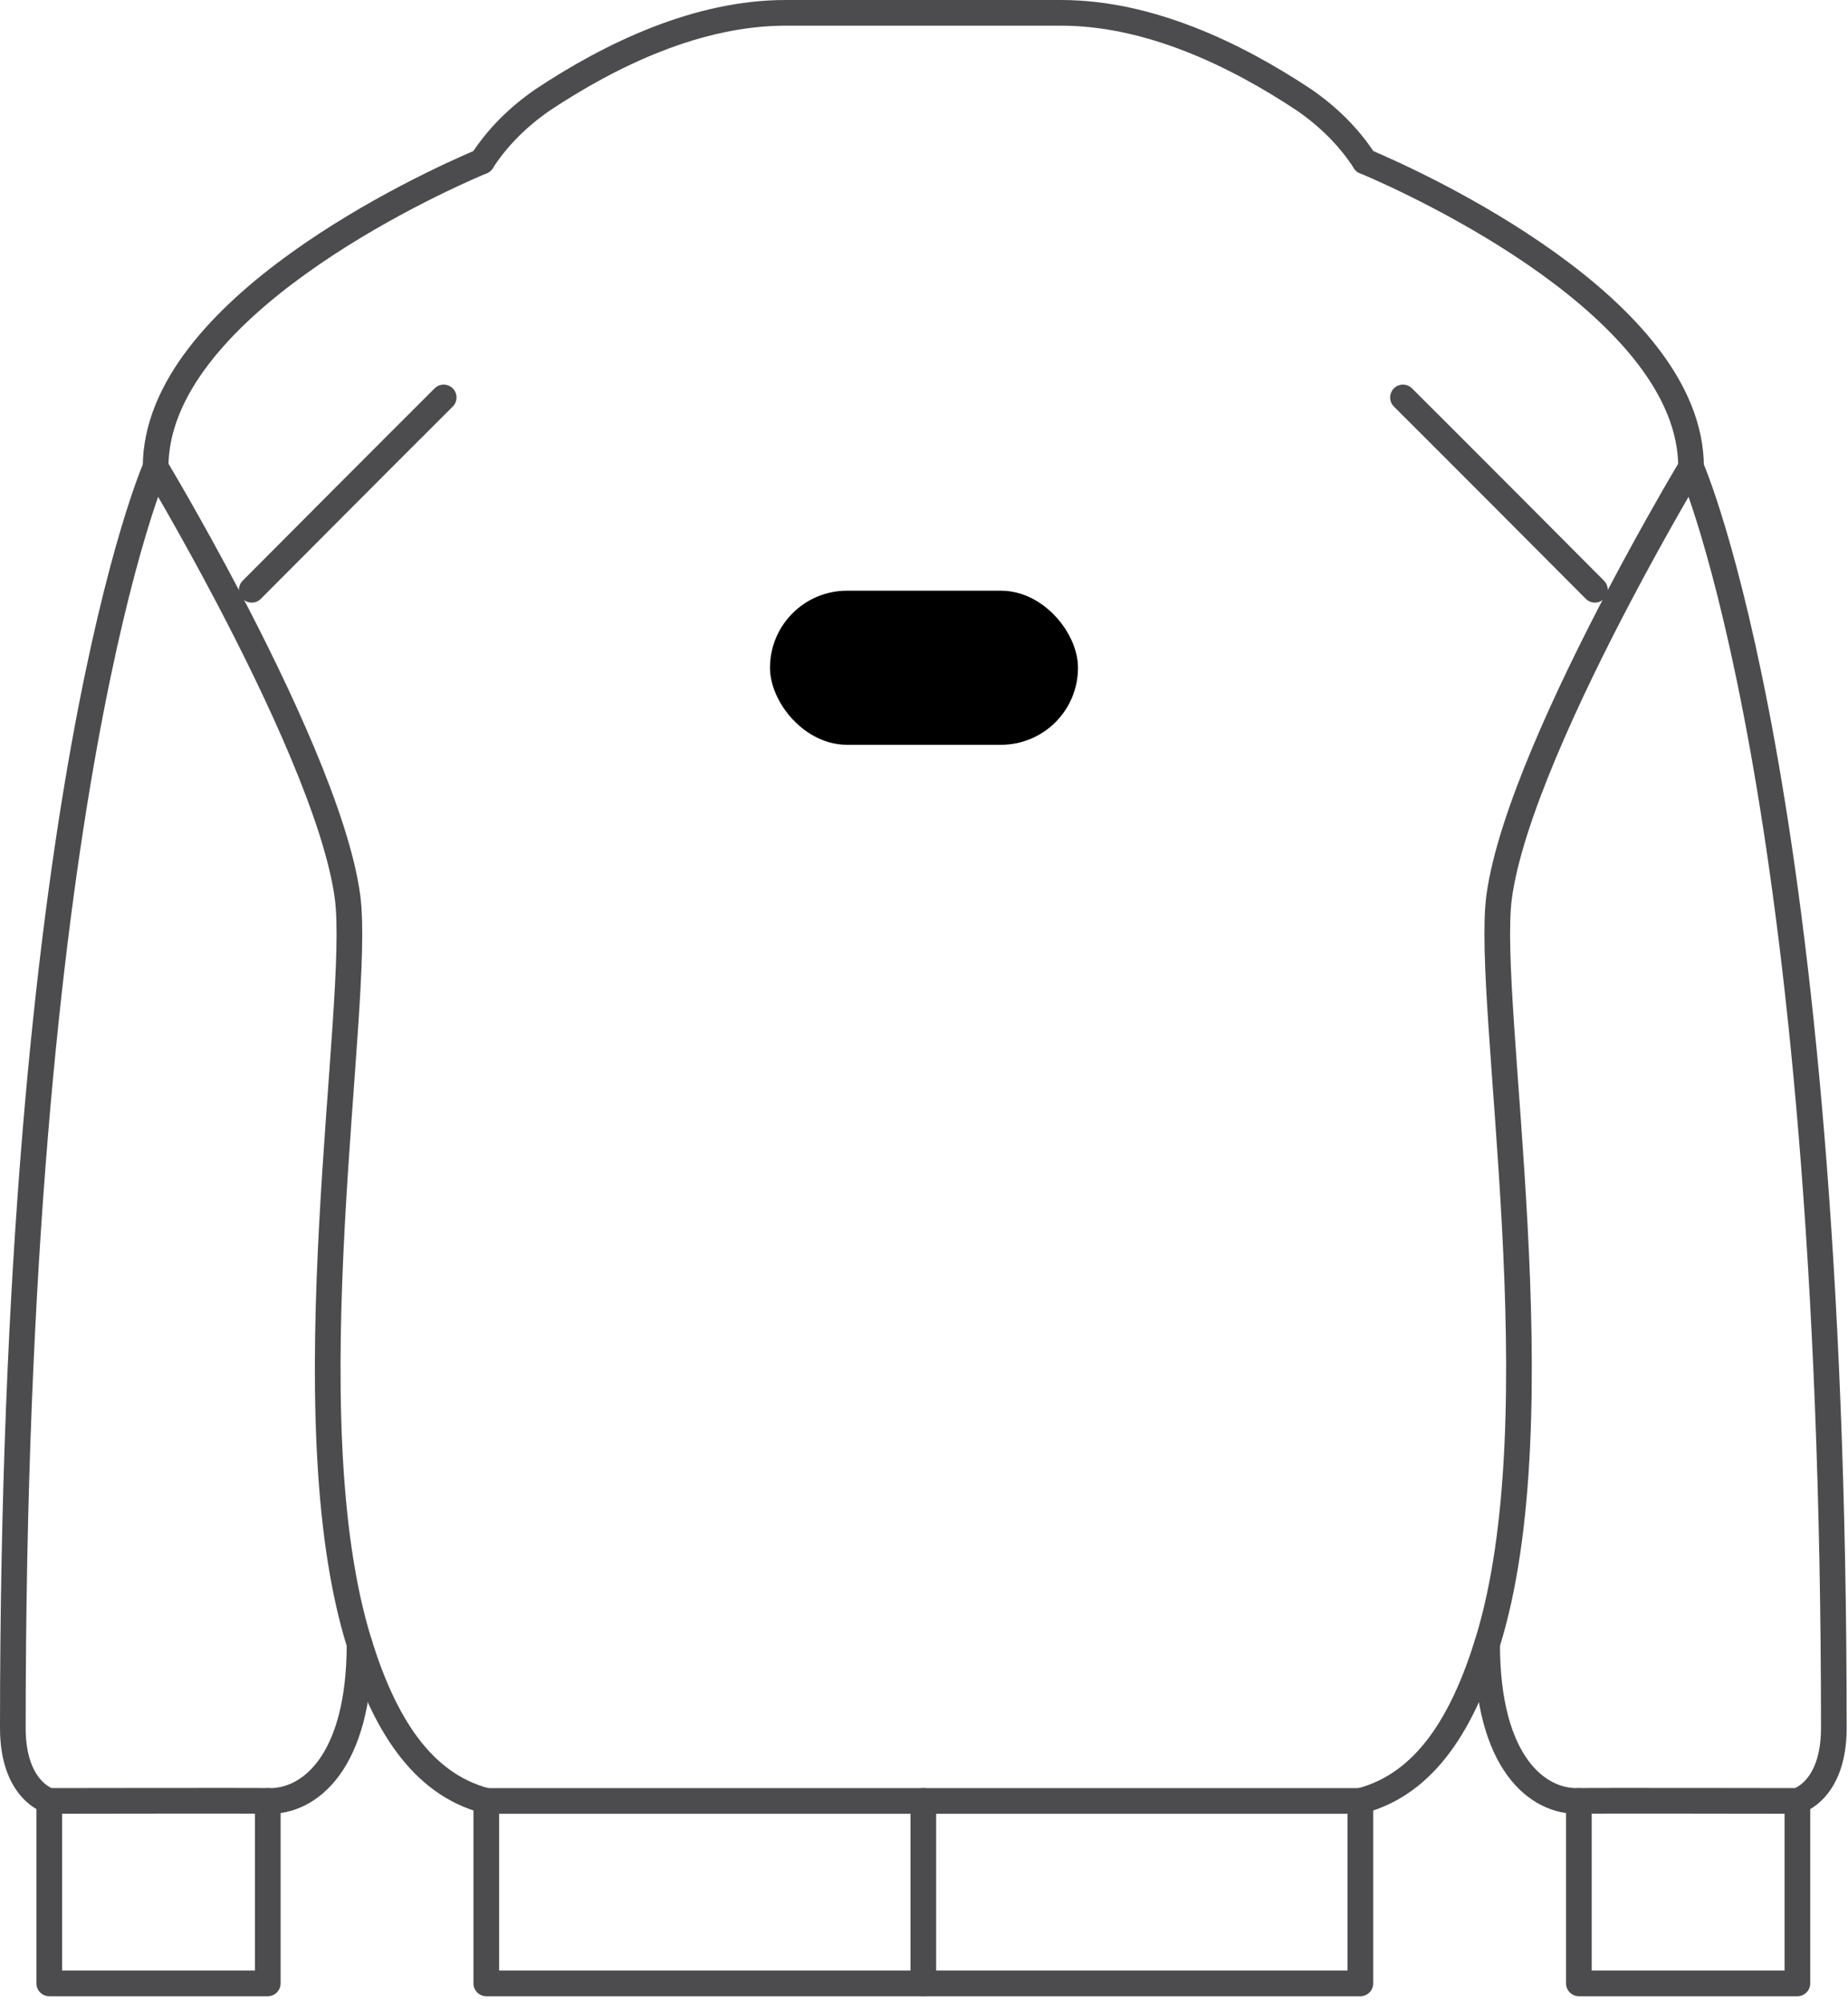 <svg width="144" height="156" viewBox="0 0 144 156" fill="none" xmlns="http://www.w3.org/2000/svg">
<rect x="60" y="46" width="24" height="12" rx="6" fill="black"/>
<path d="M106.344 12.566C105.152 10.719 103.562 9.127 101.633 7.792C96.241 4.211 89.515 1 82.675 1H61.221C54.382 1 47.656 4.211 42.264 7.792C40.334 9.127 38.745 10.719 37.553 12.566" stroke="#4C4C4E" stroke-width="2" stroke-linecap="round" stroke-linejoin="round"/>
<path d="M37.553 12.566C33.296 14.356 12.125 24.047 12.125 36.38C12.125 36.38 14.707 40.671 17.744 46.439C21.632 53.828 26.258 63.66 27.081 69.855C28.188 78.181 22.427 110.208 28.017 128.025C29.89 134.021 32.757 138.909 37.893 140.245V154.453H106.003V140.245C111.14 138.909 114.006 134.021 115.879 128.025C121.47 110.208 115.709 78.181 116.815 69.855C117.638 63.66 122.264 53.828 126.152 46.439C129.189 40.671 131.771 36.38 131.771 36.38C131.771 24.047 110.6 14.356 106.344 12.566" stroke="#4C4C4E" stroke-width="2" stroke-linecap="round" stroke-linejoin="round"/>
<path d="M106.002 140.245H71.948H37.893" stroke="#4C4C4E" stroke-width="2" stroke-linecap="round" stroke-linejoin="round"/>
<path d="M131.771 36.379C131.771 36.379 142.896 61.5 142.896 134.561C142.896 139.477 140.058 140.244 140.058 140.244C140.058 140.244 123.399 140.216 123.03 140.244C119.88 140.358 115.879 137.374 115.879 128.025" stroke="#4C4C4E" stroke-width="2" stroke-linecap="round" stroke-linejoin="round"/>
<path d="M12.125 36.379C12.125 36.379 1 61.5 1 134.561C1 139.477 3.838 140.244 3.838 140.244C3.838 140.244 20.496 140.216 20.865 140.244C24.015 140.358 28.017 137.374 28.017 128.025" stroke="#4C4C4E" stroke-width="2" stroke-linecap="round" stroke-linejoin="round"/>
<path d="M123.029 140.245V140.273V154.453H140.057V140.245" stroke="#4C4C4E" stroke-width="2" stroke-linecap="round" stroke-linejoin="round"/>
<path d="M20.865 140.245V140.273V154.453H3.838V140.245" stroke="#4C4C4E" stroke-width="2" stroke-linecap="round" stroke-linejoin="round"/>
<path d="M109.322 30.952C110.287 31.918 113.522 35.129 124.278 45.928" stroke="#4C4C4E" stroke-width="2" stroke-linecap="round" stroke-linejoin="round"/>
<path d="M34.573 30.952C33.608 31.918 30.373 35.129 19.617 45.928" stroke="#4C4C4E" stroke-width="2" stroke-linecap="round" stroke-linejoin="round"/>
<path d="M71.947 140.245V154.453" stroke="#4C4C4E" stroke-width="2" stroke-linecap="round" stroke-linejoin="round"/>
</svg>

